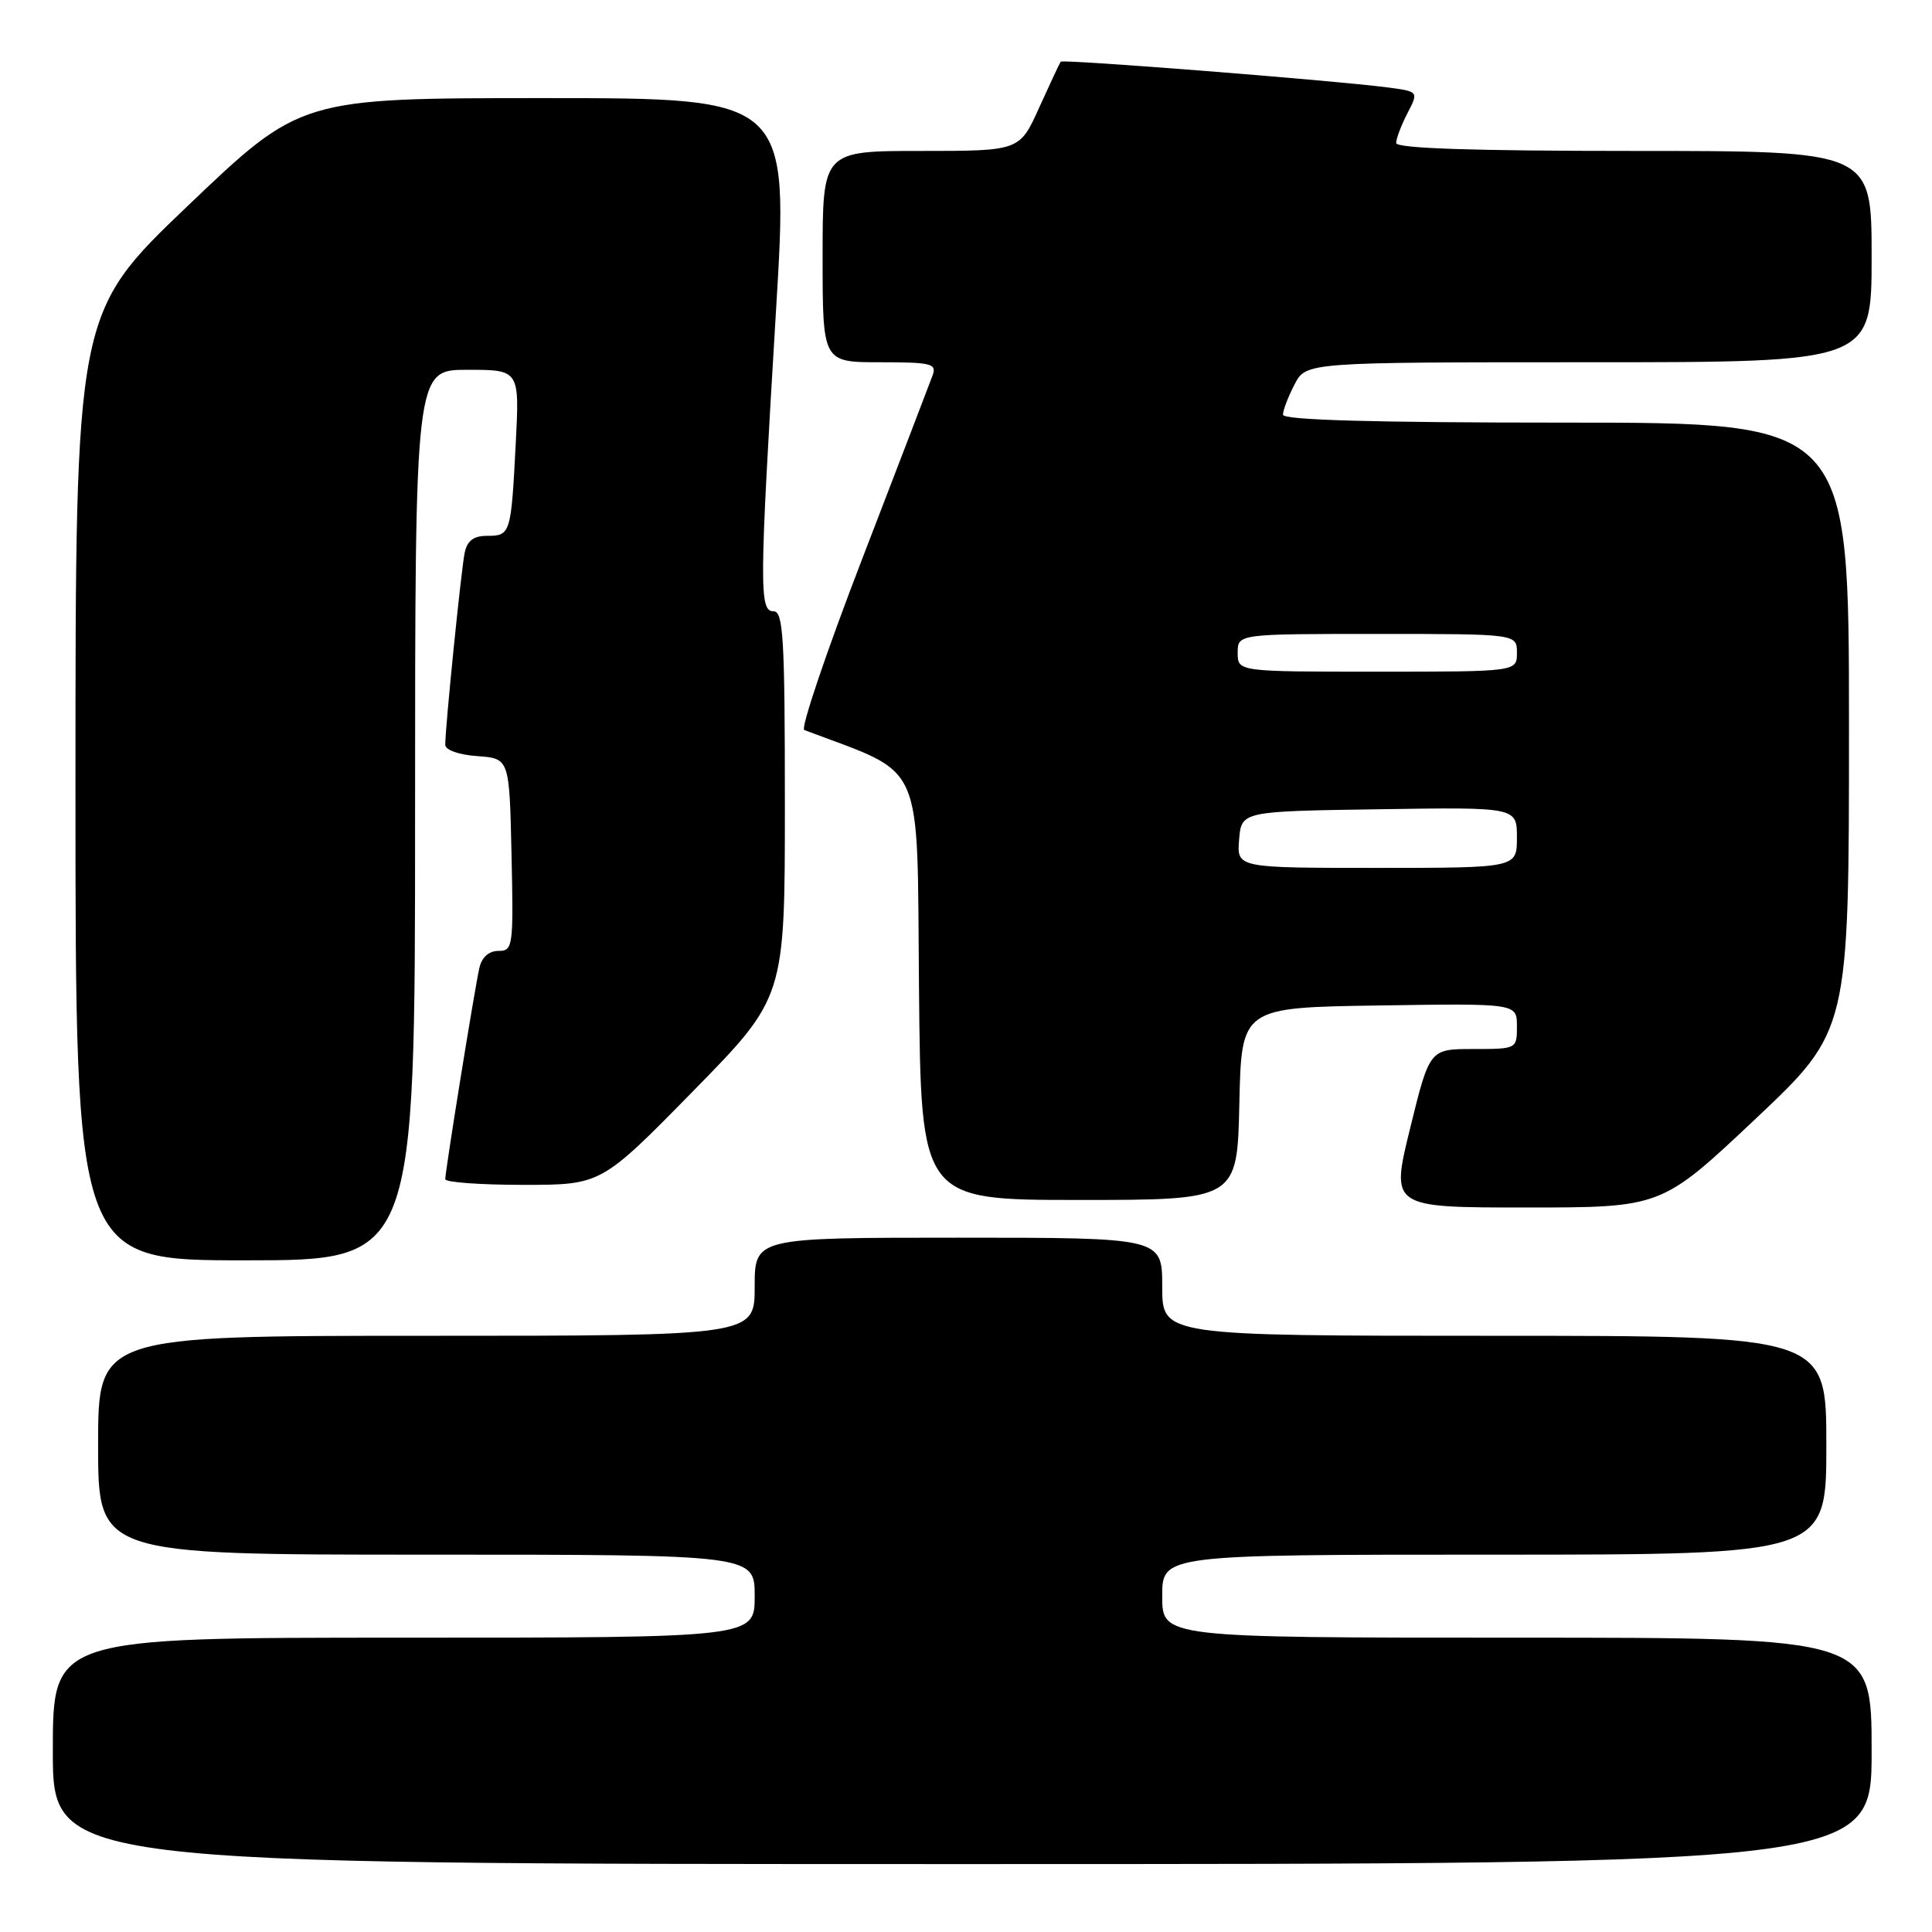 <?xml version="1.0" encoding="UTF-8" standalone="no"?>
<!DOCTYPE svg PUBLIC "-//W3C//DTD SVG 1.1//EN" "http://www.w3.org/Graphics/SVG/1.1/DTD/svg11.dtd" >
<svg xmlns="http://www.w3.org/2000/svg" xmlns:xlink="http://www.w3.org/1999/xlink" version="1.1" viewBox="0 0 256 256">
 <g >
 <path fill="currentColor"
d=" M 248.00 232.00 C 248.00 217.00 248.00 217.00 201.00 217.00 C 154.00 217.00 154.00 217.00 154.00 211.50 C 154.00 206.00 154.00 206.00 198.00 206.00 C 242.00 206.00 242.00 206.00 242.00 191.50 C 242.00 177.00 242.00 177.00 198.00 177.00 C 154.00 177.00 154.00 177.00 154.00 170.50 C 154.00 164.00 154.00 164.00 127.00 164.00 C 100.00 164.00 100.00 164.00 100.00 170.50 C 100.00 177.00 100.00 177.00 56.50 177.00 C 13.00 177.00 13.00 177.00 13.00 191.50 C 13.00 206.00 13.00 206.00 56.50 206.00 C 100.00 206.00 100.00 206.00 100.00 211.50 C 100.00 217.00 100.00 217.00 53.50 217.00 C 7.00 217.00 7.00 217.00 7.00 232.00 C 7.00 247.00 7.00 247.00 127.50 247.00 C 248.00 247.00 248.00 247.00 248.00 232.00 Z  M 55.00 108.00 C 55.00 49.00 55.00 49.00 61.92 49.00 C 68.84 49.00 68.84 49.00 68.34 58.75 C 67.72 70.76 67.65 71.00 64.55 71.00 C 62.75 71.00 61.91 71.64 61.57 73.25 C 61.11 75.48 58.99 96.40 59.00 98.69 C 59.00 99.38 60.80 100.02 63.25 100.19 C 67.50 100.50 67.50 100.50 67.78 113.25 C 68.05 125.45 67.97 126.00 66.05 126.00 C 64.78 126.00 63.84 126.84 63.52 128.25 C 62.92 130.84 59.00 155.12 59.00 156.25 C 59.00 156.66 63.65 157.00 69.33 157.00 C 79.66 157.00 79.66 157.00 91.83 144.59 C 104.00 132.18 104.00 132.18 104.00 106.59 C 104.00 84.51 103.79 81.00 102.50 81.00 C 100.59 81.00 100.61 77.90 102.82 41.25 C 104.53 13.00 104.53 13.00 72.19 13.00 C 39.84 13.00 39.84 13.00 24.92 27.24 C 10.00 41.48 10.00 41.48 10.00 104.24 C 10.00 167.00 10.00 167.00 32.50 167.00 C 55.00 167.00 55.00 167.00 55.00 108.00 Z  M 232.58 148.29 C 245.00 136.58 245.00 136.58 245.00 96.29 C 245.00 56.00 245.00 56.00 207.50 56.00 C 181.98 56.00 170.00 55.66 170.00 54.95 C 170.00 54.37 170.69 52.57 171.53 50.95 C 173.05 48.00 173.05 48.00 210.53 48.00 C 248.00 48.00 248.00 48.00 248.00 34.00 C 248.00 20.00 248.00 20.00 216.50 20.00 C 195.17 20.00 185.00 19.66 185.00 18.95 C 185.00 18.37 185.67 16.60 186.49 15.01 C 187.99 12.12 187.99 12.12 183.74 11.57 C 176.60 10.64 140.84 7.83 140.56 8.17 C 140.41 8.35 139.13 11.09 137.70 14.25 C 135.11 20.00 135.11 20.00 122.06 20.00 C 109.00 20.00 109.00 20.00 109.00 34.00 C 109.00 48.00 109.00 48.00 116.61 48.00 C 123.43 48.00 124.15 48.18 123.57 49.75 C 123.22 50.71 119.04 61.60 114.29 73.94 C 109.53 86.28 106.06 96.54 106.57 96.73 C 122.73 102.85 121.48 100.03 121.77 130.78 C 122.03 159.00 122.03 159.00 142.99 159.00 C 163.94 159.00 163.94 159.00 164.22 146.25 C 164.50 133.50 164.50 133.50 182.75 133.23 C 201.00 132.95 201.00 132.95 201.00 135.98 C 201.00 138.99 200.99 139.00 195.21 139.00 C 189.43 139.00 189.43 139.00 186.85 149.50 C 184.27 160.00 184.27 160.00 202.21 160.00 C 220.16 160.00 220.16 160.00 232.58 148.29 Z  M 164.19 111.25 C 164.50 107.50 164.50 107.50 182.75 107.23 C 201.00 106.95 201.00 106.95 201.00 110.98 C 201.00 115.00 201.00 115.00 182.44 115.00 C 163.88 115.00 163.88 115.00 164.19 111.25 Z  M 164.00 86.50 C 164.00 84.00 164.00 84.00 182.50 84.00 C 201.00 84.00 201.00 84.00 201.00 86.50 C 201.00 89.00 201.00 89.00 182.50 89.00 C 164.00 89.00 164.00 89.00 164.00 86.50 Z "/>
</g>
</svg>